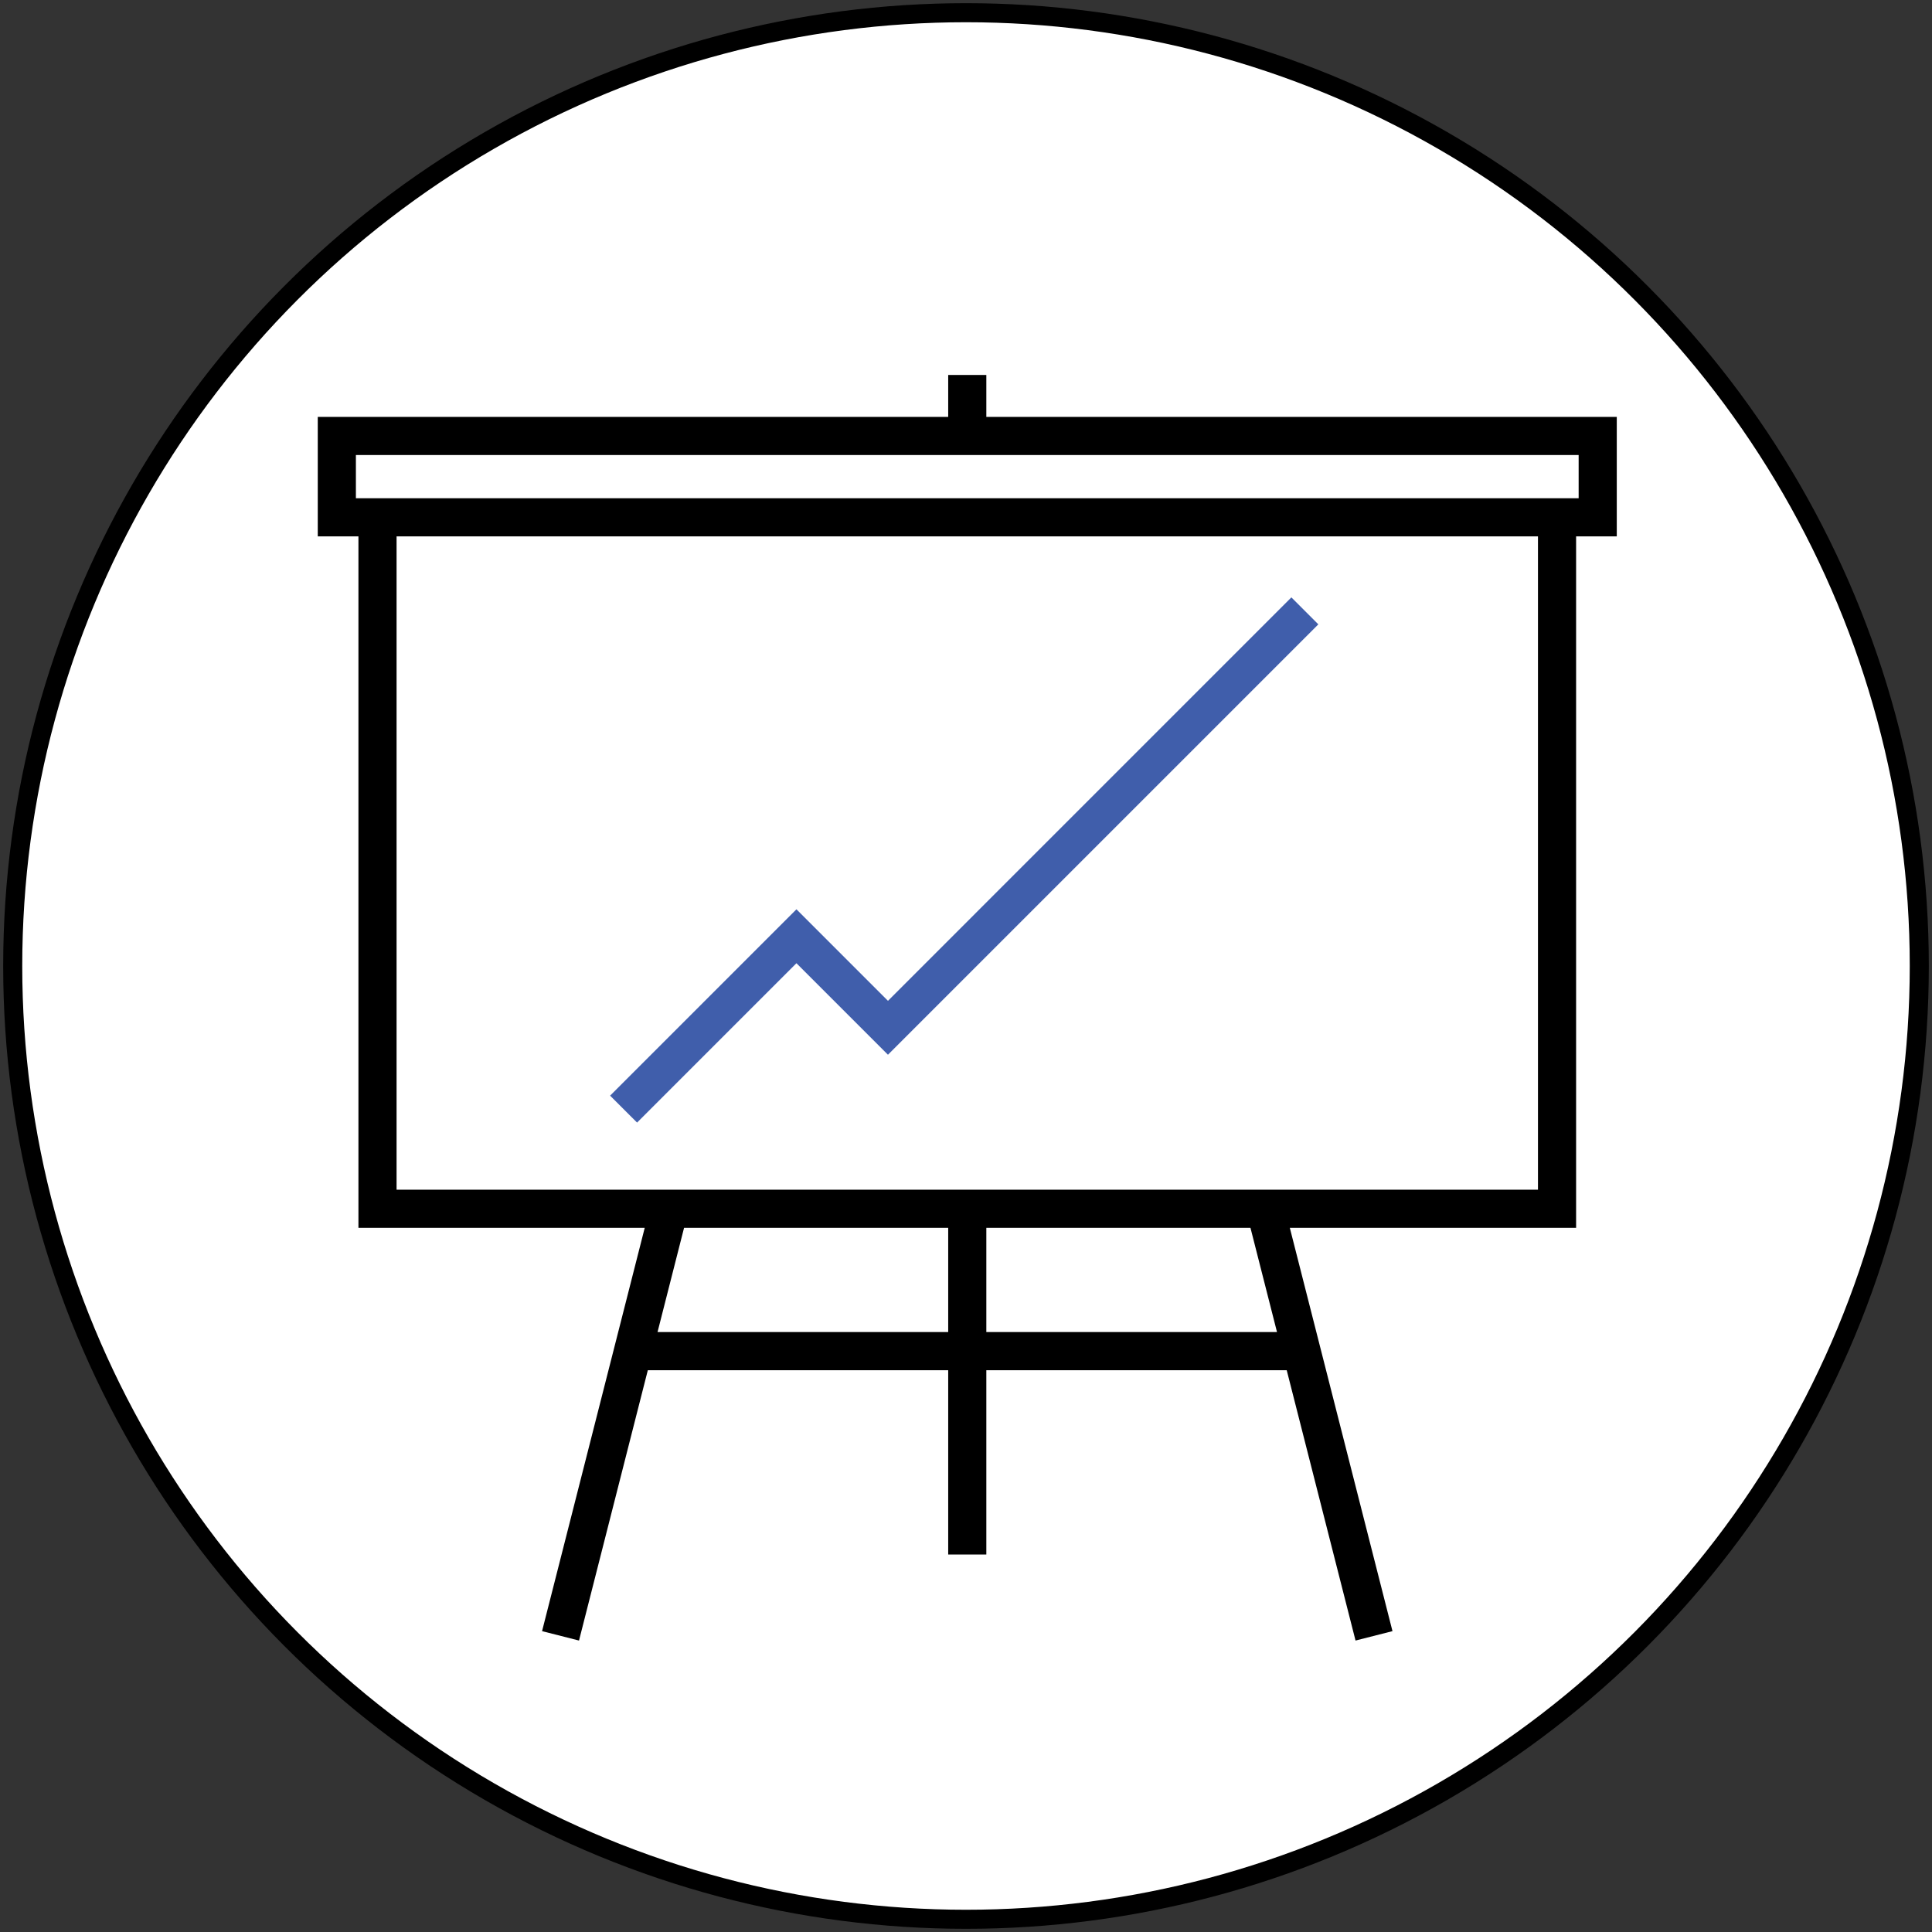 <svg viewBox="0 0 304 304" version="1.1" xmlns="http://www.w3.org/2000/svg" xmlns:xlink="http://www.w3.org/1999/xlink">
    <rect x="0" y="0" width="304" height="304" fill="#333333" stroke="none"/>
    <title>Group</title>
    <g id="Page-1" stroke="none" stroke-width="1" fill="none" fill-rule="evenodd">
        <g id="Untitled-7" transform="translate(2, 2)">
            <g id="Group">
                <circle id="Oval-2" stroke="#000000" stroke-width="3" fill="#FFFFFF" cx="150" cy="150" r="150"></circle>
                <polygon id="Shape" fill="#FFFFFF" points="243 79 243 186.5 58 186.5 58 80"></polygon>
                <path d="M252.4,63.6 L153.199,63.6 L153.199,57 L147.199,57 L147.199,63.6 L48,63.6 L48,82.401 L54.4,82.401 L54.4,191.199 L99.448,191.199 L83.293,254.66 L89.107,256.139 L99.935,213.601 L147.199,213.601 L147.199,242.601 L153.199,242.601 L153.199,213.601 L200.465,213.601 L211.293,256.139 L217.107,254.66 L200.953,191.199 L246,191.199 L246,82.401 L252.4,82.401 L252.4,63.6 L252.4,63.6 Z M101.463,207.6 L105.637,191.199 L147.199,191.199 L147.199,207.6 L101.463,207.6 L101.463,207.6 Z M198.937,207.6 L153.199,207.6 L153.199,191.199 L194.761,191.199 L198.937,207.6 L198.937,207.6 Z M239.999,185.198 L60.4,185.198 L60.4,82.401 L239.999,82.401 L239.999,185.198 L239.999,185.198 Z M246.4,76.401 L54,76.401 L54,69.6 L246.4,69.6 L246.4,76.401 L246.4,76.401 Z" id="Shape" fill="#000000"></path>
                <polygon id="Shape" fill="#405EAB" points="98.243 174.64 123.32 149.563 137.72 163.963 205.44 96.242 201.198 92 137.72 155.479 123.32 141.078 94 170.399"></polygon>
            </g>
        </g>
    </g>
</svg>

